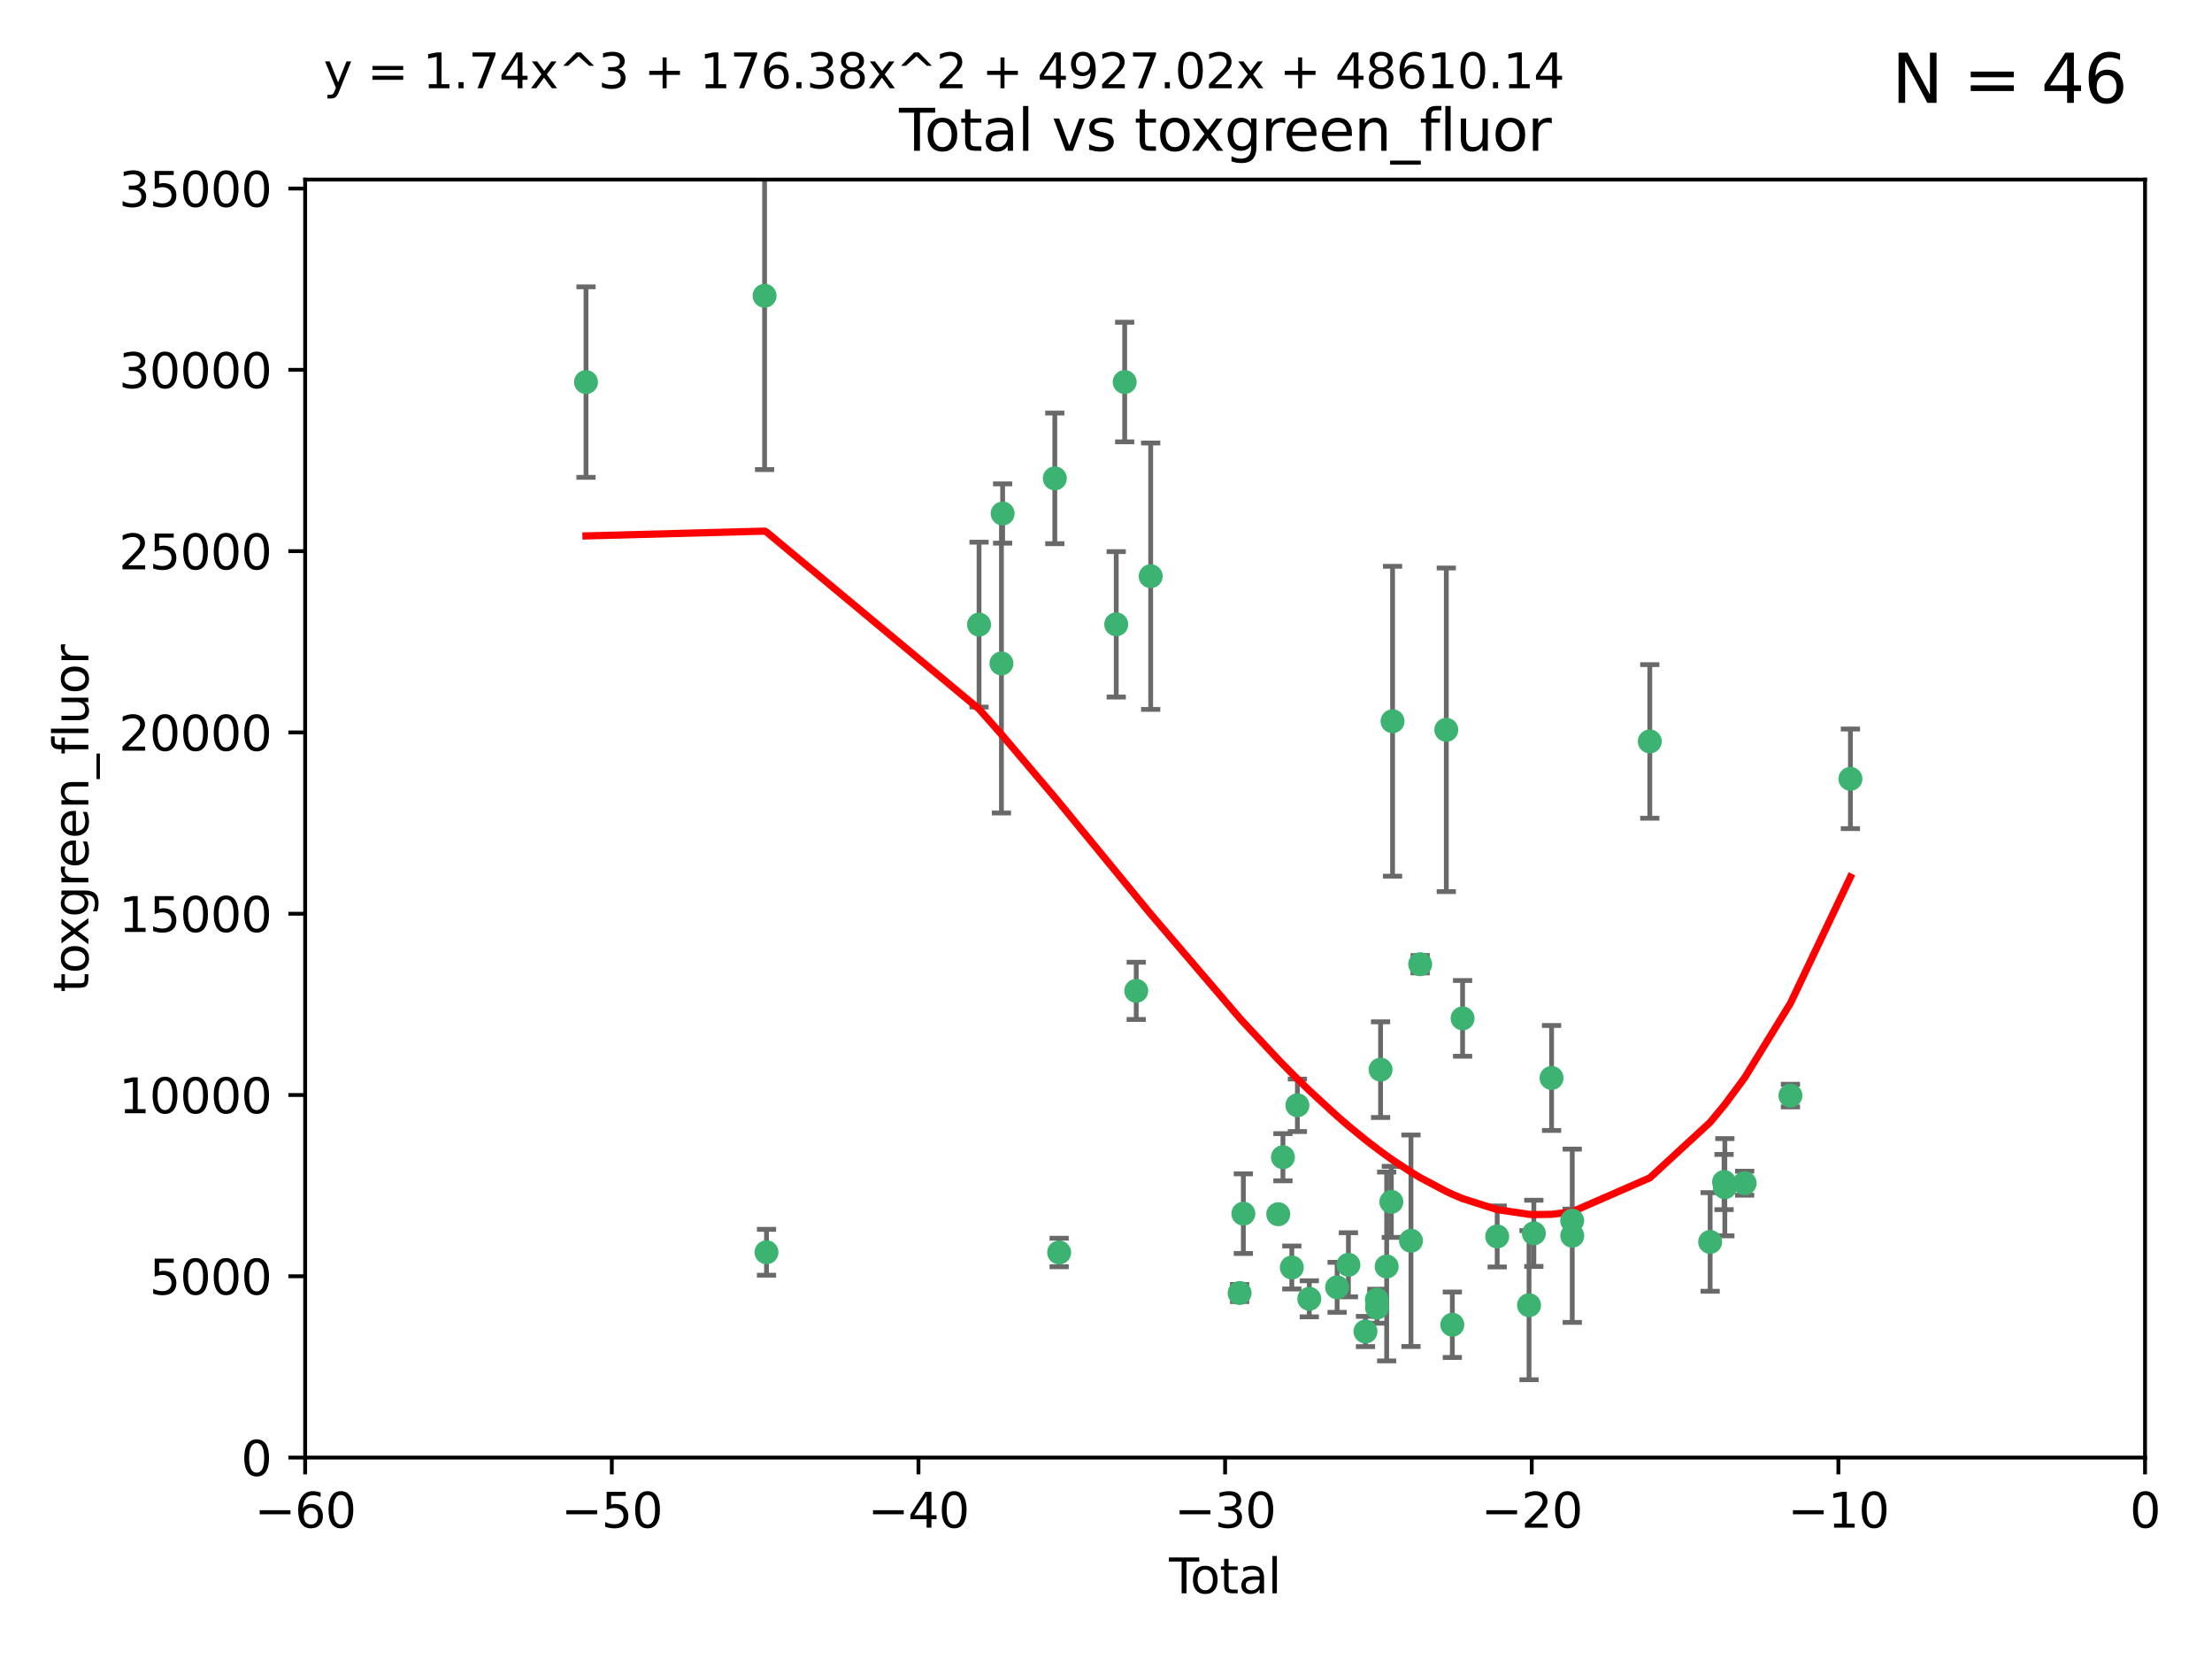 <?xml version="1.0" encoding="utf-8" standalone="no"?>
<!DOCTYPE svg PUBLIC "-//W3C//DTD SVG 1.1//EN"
  "http://www.w3.org/Graphics/SVG/1.1/DTD/svg11.dtd">
<svg xmlns:xlink="http://www.w3.org/1999/xlink" width="460.8pt" height="345.6pt" viewBox="0 0 460.8 345.6" xmlns="http://www.w3.org/2000/svg" version="1.1">
 <defs>
  <style type="text/css">*{stroke-linejoin: round; stroke-linecap: butt}</style>
 </defs>
 <g id="figure_1">
  <g id="patch_1">
   <path d="M 0 345.6 
L 460.8 345.6 
L 460.8 0 
L 0 0 
z
" style="fill: #ffffff"/>
  </g>
  <g id="axes_1">
   <g id="patch_2">
    <path d="M 63.571 303.64 
L 446.85 303.64 
L 446.85 37.411 
L 63.571 37.411 
z
" style="fill: #ffffff"/>
   </g>
   <g id="PathCollection_1">
    <defs>
     <path id="m43b083383a" d="M 0 1.118 
C 0.297 1.118 0.581 1 0.791 0.791 
C 1 0.581 1.118 0.297 1.118 0 
C 1.118 -0.297 1 -0.581 0.791 -0.791 
C 0.581 -1 0.297 -1.118 0 -1.118 
C -0.297 -1.118 -0.581 -1 -0.791 -0.791 
C -1 -0.581 -1.118 -0.297 -1.118 0 
C -1.118 0.297 -1 0.581 -0.791 0.791 
C -0.581 1 -0.297 1.118 0 1.118 
z
" style="stroke: #3cb371"/>
    </defs>
    <g clip-path="url(#pe4d00e0951)">
     <use xlink:href="#m43b083383a" x="122.075" y="79.593" style="fill: #3cb371; stroke: #3cb371"/>
     <use xlink:href="#m43b083383a" x="159.276" y="61.614" style="fill: #3cb371; stroke: #3cb371"/>
     <use xlink:href="#m43b083383a" x="159.676" y="260.87" style="fill: #3cb371; stroke: #3cb371"/>
     <use xlink:href="#m43b083383a" x="203.952" y="130.114" style="fill: #3cb371; stroke: #3cb371"/>
     <use xlink:href="#m43b083383a" x="208.616" y="138.203" style="fill: #3cb371; stroke: #3cb371"/>
     <use xlink:href="#m43b083383a" x="208.867" y="106.972" style="fill: #3cb371; stroke: #3cb371"/>
     <use xlink:href="#m43b083383a" x="219.736" y="99.654" style="fill: #3cb371; stroke: #3cb371"/>
     <use xlink:href="#m43b083383a" x="220.638" y="260.914" style="fill: #3cb371; stroke: #3cb371"/>
     <use xlink:href="#m43b083383a" x="232.53" y="130.059" style="fill: #3cb371; stroke: #3cb371"/>
     <use xlink:href="#m43b083383a" x="234.291" y="79.585" style="fill: #3cb371; stroke: #3cb371"/>
     <use xlink:href="#m43b083383a" x="236.699" y="206.41" style="fill: #3cb371; stroke: #3cb371"/>
     <use xlink:href="#m43b083383a" x="239.709" y="120.034" style="fill: #3cb371; stroke: #3cb371"/>
     <use xlink:href="#m43b083383a" x="258.233" y="269.359" style="fill: #3cb371; stroke: #3cb371"/>
     <use xlink:href="#m43b083383a" x="259.013" y="252.825" style="fill: #3cb371; stroke: #3cb371"/>
     <use xlink:href="#m43b083383a" x="266.284" y="252.947" style="fill: #3cb371; stroke: #3cb371"/>
     <use xlink:href="#m43b083383a" x="267.259" y="241.067" style="fill: #3cb371; stroke: #3cb371"/>
     <use xlink:href="#m43b083383a" x="269.11" y="264.042" style="fill: #3cb371; stroke: #3cb371"/>
     <use xlink:href="#m43b083383a" x="270.272" y="230.255" style="fill: #3cb371; stroke: #3cb371"/>
     <use xlink:href="#m43b083383a" x="272.749" y="270.567" style="fill: #3cb371; stroke: #3cb371"/>
     <use xlink:href="#m43b083383a" x="278.547" y="268.169" style="fill: #3cb371; stroke: #3cb371"/>
     <use xlink:href="#m43b083383a" x="280.898" y="263.481" style="fill: #3cb371; stroke: #3cb371"/>
     <use xlink:href="#m43b083383a" x="284.454" y="277.375" style="fill: #3cb371; stroke: #3cb371"/>
     <use xlink:href="#m43b083383a" x="286.83" y="270.746" style="fill: #3cb371; stroke: #3cb371"/>
     <use xlink:href="#m43b083383a" x="286.857" y="272.382" style="fill: #3cb371; stroke: #3cb371"/>
     <use xlink:href="#m43b083383a" x="287.598" y="222.83" style="fill: #3cb371; stroke: #3cb371"/>
     <use xlink:href="#m43b083383a" x="288.87" y="263.833" style="fill: #3cb371; stroke: #3cb371"/>
     <use xlink:href="#m43b083383a" x="289.839" y="250.369" style="fill: #3cb371; stroke: #3cb371"/>
     <use xlink:href="#m43b083383a" x="290.095" y="150.246" style="fill: #3cb371; stroke: #3cb371"/>
     <use xlink:href="#m43b083383a" x="293.931" y="258.47" style="fill: #3cb371; stroke: #3cb371"/>
     <use xlink:href="#m43b083383a" x="295.844" y="200.861" style="fill: #3cb371; stroke: #3cb371"/>
     <use xlink:href="#m43b083383a" x="301.29" y="152.035" style="fill: #3cb371; stroke: #3cb371"/>
     <use xlink:href="#m43b083383a" x="302.549" y="275.967" style="fill: #3cb371; stroke: #3cb371"/>
     <use xlink:href="#m43b083383a" x="304.684" y="212.147" style="fill: #3cb371; stroke: #3cb371"/>
     <use xlink:href="#m43b083383a" x="311.894" y="257.576" style="fill: #3cb371; stroke: #3cb371"/>
     <use xlink:href="#m43b083383a" x="318.526" y="271.896" style="fill: #3cb371; stroke: #3cb371"/>
     <use xlink:href="#m43b083383a" x="319.527" y="256.929" style="fill: #3cb371; stroke: #3cb371"/>
     <use xlink:href="#m43b083383a" x="323.223" y="224.561" style="fill: #3cb371; stroke: #3cb371"/>
     <use xlink:href="#m43b083383a" x="327.515" y="254.285" style="fill: #3cb371; stroke: #3cb371"/>
     <use xlink:href="#m43b083383a" x="327.528" y="257.429" style="fill: #3cb371; stroke: #3cb371"/>
     <use xlink:href="#m43b083383a" x="343.683" y="154.457" style="fill: #3cb371; stroke: #3cb371"/>
     <use xlink:href="#m43b083383a" x="356.254" y="258.72" style="fill: #3cb371; stroke: #3cb371"/>
     <use xlink:href="#m43b083383a" x="359.15" y="246.235" style="fill: #3cb371; stroke: #3cb371"/>
     <use xlink:href="#m43b083383a" x="359.317" y="247.319" style="fill: #3cb371; stroke: #3cb371"/>
     <use xlink:href="#m43b083383a" x="363.442" y="246.485" style="fill: #3cb371; stroke: #3cb371"/>
     <use xlink:href="#m43b083383a" x="372.98" y="228.234" style="fill: #3cb371; stroke: #3cb371"/>
     <use xlink:href="#m43b083383a" x="385.474" y="162.243" style="fill: #3cb371; stroke: #3cb371"/>
    </g>
   </g>
   <g id="matplotlib.axis_1">
    <g id="xtick_1">
     <g id="line2d_1">
      <defs>
       <path id="m4c878fee9d" d="M 0 0 
L 0 3.5 
" style="stroke: #000000; stroke-width: 0.8"/>
      </defs>
      <g>
       <use xlink:href="#m4c878fee9d" x="63.571" y="303.64" style="stroke: #000000; stroke-width: 0.8"/>
      </g>
     </g>
     <g id="text_1">
      <!-- −60 -->
      <g transform="translate(53.019 318.238)scale(0.1 -0.1)">
       <defs>
        <path id="DejaVuSans-2212" d="M 678 2272 
L 4684 2272 
L 4684 1741 
L 678 1741 
L 678 2272 
z
" transform="scale(0.016)"/>
        <path id="DejaVuSans-36" d="M 2113 2584 
Q 1688 2584 1439 2293 
Q 1191 2003 1191 1497 
Q 1191 994 1439 701 
Q 1688 409 2113 409 
Q 2538 409 2786 701 
Q 3034 994 3034 1497 
Q 3034 2003 2786 2293 
Q 2538 2584 2113 2584 
z
M 3366 4563 
L 3366 3988 
Q 3128 4100 2886 4159 
Q 2644 4219 2406 4219 
Q 1781 4219 1451 3797 
Q 1122 3375 1075 2522 
Q 1259 2794 1537 2939 
Q 1816 3084 2150 3084 
Q 2853 3084 3261 2657 
Q 3669 2231 3669 1497 
Q 3669 778 3244 343 
Q 2819 -91 2113 -91 
Q 1303 -91 875 529 
Q 447 1150 447 2328 
Q 447 3434 972 4092 
Q 1497 4750 2381 4750 
Q 2619 4750 2861 4703 
Q 3103 4656 3366 4563 
z
" transform="scale(0.016)"/>
        <path id="DejaVuSans-30" d="M 2034 4250 
Q 1547 4250 1301 3770 
Q 1056 3291 1056 2328 
Q 1056 1369 1301 889 
Q 1547 409 2034 409 
Q 2525 409 2770 889 
Q 3016 1369 3016 2328 
Q 3016 3291 2770 3770 
Q 2525 4250 2034 4250 
z
M 2034 4750 
Q 2819 4750 3233 4129 
Q 3647 3509 3647 2328 
Q 3647 1150 3233 529 
Q 2819 -91 2034 -91 
Q 1250 -91 836 529 
Q 422 1150 422 2328 
Q 422 3509 836 4129 
Q 1250 4750 2034 4750 
z
" transform="scale(0.016)"/>
       </defs>
       <use xlink:href="#DejaVuSans-2212"/>
       <use xlink:href="#DejaVuSans-36" x="83.789"/>
       <use xlink:href="#DejaVuSans-30" x="147.412"/>
      </g>
     </g>
    </g>
    <g id="xtick_2">
     <g id="line2d_2">
      <g>
       <use xlink:href="#m4c878fee9d" x="127.451" y="303.64" style="stroke: #000000; stroke-width: 0.8"/>
      </g>
     </g>
     <g id="text_2">
      <!-- −50 -->
      <g transform="translate(116.899 318.238)scale(0.1 -0.1)">
       <defs>
        <path id="DejaVuSans-35" d="M 691 4666 
L 3169 4666 
L 3169 4134 
L 1269 4134 
L 1269 2991 
Q 1406 3038 1543 3061 
Q 1681 3084 1819 3084 
Q 2600 3084 3056 2656 
Q 3513 2228 3513 1497 
Q 3513 744 3044 326 
Q 2575 -91 1722 -91 
Q 1428 -91 1123 -41 
Q 819 9 494 109 
L 494 744 
Q 775 591 1075 516 
Q 1375 441 1709 441 
Q 2250 441 2565 725 
Q 2881 1009 2881 1497 
Q 2881 1984 2565 2268 
Q 2250 2553 1709 2553 
Q 1456 2553 1204 2497 
Q 953 2441 691 2322 
L 691 4666 
z
" transform="scale(0.016)"/>
       </defs>
       <use xlink:href="#DejaVuSans-2212"/>
       <use xlink:href="#DejaVuSans-35" x="83.789"/>
       <use xlink:href="#DejaVuSans-30" x="147.412"/>
      </g>
     </g>
    </g>
    <g id="xtick_3">
     <g id="line2d_3">
      <g>
       <use xlink:href="#m4c878fee9d" x="191.331" y="303.64" style="stroke: #000000; stroke-width: 0.8"/>
      </g>
     </g>
     <g id="text_3">
      <!-- −40 -->
      <g transform="translate(180.778 318.238)scale(0.1 -0.1)">
       <defs>
        <path id="DejaVuSans-34" d="M 2419 4116 
L 825 1625 
L 2419 1625 
L 2419 4116 
z
M 2253 4666 
L 3047 4666 
L 3047 1625 
L 3713 1625 
L 3713 1100 
L 3047 1100 
L 3047 0 
L 2419 0 
L 2419 1100 
L 313 1100 
L 313 1709 
L 2253 4666 
z
" transform="scale(0.016)"/>
       </defs>
       <use xlink:href="#DejaVuSans-2212"/>
       <use xlink:href="#DejaVuSans-34" x="83.789"/>
       <use xlink:href="#DejaVuSans-30" x="147.412"/>
      </g>
     </g>
    </g>
    <g id="xtick_4">
     <g id="line2d_4">
      <g>
       <use xlink:href="#m4c878fee9d" x="255.211" y="303.64" style="stroke: #000000; stroke-width: 0.8"/>
      </g>
     </g>
     <g id="text_4">
      <!-- −30 -->
      <g transform="translate(244.658 318.238)scale(0.1 -0.1)">
       <defs>
        <path id="DejaVuSans-33" d="M 2597 2516 
Q 3050 2419 3304 2112 
Q 3559 1806 3559 1356 
Q 3559 666 3084 287 
Q 2609 -91 1734 -91 
Q 1441 -91 1130 -33 
Q 819 25 488 141 
L 488 750 
Q 750 597 1062 519 
Q 1375 441 1716 441 
Q 2309 441 2620 675 
Q 2931 909 2931 1356 
Q 2931 1769 2642 2001 
Q 2353 2234 1838 2234 
L 1294 2234 
L 1294 2753 
L 1863 2753 
Q 2328 2753 2575 2939 
Q 2822 3125 2822 3475 
Q 2822 3834 2567 4026 
Q 2313 4219 1838 4219 
Q 1578 4219 1281 4162 
Q 984 4106 628 3988 
L 628 4550 
Q 988 4650 1302 4700 
Q 1616 4750 1894 4750 
Q 2613 4750 3031 4423 
Q 3450 4097 3450 3541 
Q 3450 3153 3228 2886 
Q 3006 2619 2597 2516 
z
" transform="scale(0.016)"/>
       </defs>
       <use xlink:href="#DejaVuSans-2212"/>
       <use xlink:href="#DejaVuSans-33" x="83.789"/>
       <use xlink:href="#DejaVuSans-30" x="147.412"/>
      </g>
     </g>
    </g>
    <g id="xtick_5">
     <g id="line2d_5">
      <g>
       <use xlink:href="#m4c878fee9d" x="319.09" y="303.64" style="stroke: #000000; stroke-width: 0.8"/>
      </g>
     </g>
     <g id="text_5">
      <!-- −20 -->
      <g transform="translate(308.538 318.238)scale(0.1 -0.1)">
       <defs>
        <path id="DejaVuSans-32" d="M 1228 531 
L 3431 531 
L 3431 0 
L 469 0 
L 469 531 
Q 828 903 1448 1529 
Q 2069 2156 2228 2338 
Q 2531 2678 2651 2914 
Q 2772 3150 2772 3378 
Q 2772 3750 2511 3984 
Q 2250 4219 1831 4219 
Q 1534 4219 1204 4116 
Q 875 4013 500 3803 
L 500 4441 
Q 881 4594 1212 4672 
Q 1544 4750 1819 4750 
Q 2544 4750 2975 4387 
Q 3406 4025 3406 3419 
Q 3406 3131 3298 2873 
Q 3191 2616 2906 2266 
Q 2828 2175 2409 1742 
Q 1991 1309 1228 531 
z
" transform="scale(0.016)"/>
       </defs>
       <use xlink:href="#DejaVuSans-2212"/>
       <use xlink:href="#DejaVuSans-32" x="83.789"/>
       <use xlink:href="#DejaVuSans-30" x="147.412"/>
      </g>
     </g>
    </g>
    <g id="xtick_6">
     <g id="line2d_6">
      <g>
       <use xlink:href="#m4c878fee9d" x="382.97" y="303.64" style="stroke: #000000; stroke-width: 0.8"/>
      </g>
     </g>
     <g id="text_6">
      <!-- −10 -->
      <g transform="translate(372.418 318.238)scale(0.1 -0.1)">
       <defs>
        <path id="DejaVuSans-31" d="M 794 531 
L 1825 531 
L 1825 4091 
L 703 3866 
L 703 4441 
L 1819 4666 
L 2450 4666 
L 2450 531 
L 3481 531 
L 3481 0 
L 794 0 
L 794 531 
z
" transform="scale(0.016)"/>
       </defs>
       <use xlink:href="#DejaVuSans-2212"/>
       <use xlink:href="#DejaVuSans-31" x="83.789"/>
       <use xlink:href="#DejaVuSans-30" x="147.412"/>
      </g>
     </g>
    </g>
    <g id="xtick_7">
     <g id="line2d_7">
      <g>
       <use xlink:href="#m4c878fee9d" x="446.85" y="303.64" style="stroke: #000000; stroke-width: 0.8"/>
      </g>
     </g>
     <g id="text_7">
      <!-- 0 -->
      <g transform="translate(443.669 318.238)scale(0.1 -0.1)">
       <use xlink:href="#DejaVuSans-30"/>
      </g>
     </g>
    </g>
    <g id="text_8">
     <!-- Total -->
     <g transform="translate(243.534 331.917)scale(0.1 -0.1)">
      <defs>
       <path id="DejaVuSans-54" d="M -19 4666 
L 3928 4666 
L 3928 4134 
L 2272 4134 
L 2272 0 
L 1638 0 
L 1638 4134 
L -19 4134 
L -19 4666 
z
" transform="scale(0.016)"/>
       <path id="DejaVuSans-6f" d="M 1959 3097 
Q 1497 3097 1228 2736 
Q 959 2375 959 1747 
Q 959 1119 1226 758 
Q 1494 397 1959 397 
Q 2419 397 2687 759 
Q 2956 1122 2956 1747 
Q 2956 2369 2687 2733 
Q 2419 3097 1959 3097 
z
M 1959 3584 
Q 2709 3584 3137 3096 
Q 3566 2609 3566 1747 
Q 3566 888 3137 398 
Q 2709 -91 1959 -91 
Q 1206 -91 779 398 
Q 353 888 353 1747 
Q 353 2609 779 3096 
Q 1206 3584 1959 3584 
z
" transform="scale(0.016)"/>
       <path id="DejaVuSans-74" d="M 1172 4494 
L 1172 3500 
L 2356 3500 
L 2356 3053 
L 1172 3053 
L 1172 1153 
Q 1172 725 1289 603 
Q 1406 481 1766 481 
L 2356 481 
L 2356 0 
L 1766 0 
Q 1100 0 847 248 
Q 594 497 594 1153 
L 594 3053 
L 172 3053 
L 172 3500 
L 594 3500 
L 594 4494 
L 1172 4494 
z
" transform="scale(0.016)"/>
       <path id="DejaVuSans-61" d="M 2194 1759 
Q 1497 1759 1228 1600 
Q 959 1441 959 1056 
Q 959 750 1161 570 
Q 1363 391 1709 391 
Q 2188 391 2477 730 
Q 2766 1069 2766 1631 
L 2766 1759 
L 2194 1759 
z
M 3341 1997 
L 3341 0 
L 2766 0 
L 2766 531 
Q 2569 213 2275 61 
Q 1981 -91 1556 -91 
Q 1019 -91 701 211 
Q 384 513 384 1019 
Q 384 1609 779 1909 
Q 1175 2209 1959 2209 
L 2766 2209 
L 2766 2266 
Q 2766 2663 2505 2880 
Q 2244 3097 1772 3097 
Q 1472 3097 1187 3025 
Q 903 2953 641 2809 
L 641 3341 
Q 956 3463 1253 3523 
Q 1550 3584 1831 3584 
Q 2591 3584 2966 3190 
Q 3341 2797 3341 1997 
z
" transform="scale(0.016)"/>
       <path id="DejaVuSans-6c" d="M 603 4863 
L 1178 4863 
L 1178 0 
L 603 0 
L 603 4863 
z
" transform="scale(0.016)"/>
      </defs>
      <use xlink:href="#DejaVuSans-54"/>
      <use xlink:href="#DejaVuSans-6f" x="44.084"/>
      <use xlink:href="#DejaVuSans-74" x="105.266"/>
      <use xlink:href="#DejaVuSans-61" x="144.475"/>
      <use xlink:href="#DejaVuSans-6c" x="205.754"/>
     </g>
    </g>
   </g>
   <g id="matplotlib.axis_2">
    <g id="ytick_1">
     <g id="line2d_8">
      <defs>
       <path id="m839705b9da" d="M 0 0 
L -3.5 0 
" style="stroke: #000000; stroke-width: 0.8"/>
      </defs>
      <g>
       <use xlink:href="#m839705b9da" x="63.571" y="303.64" style="stroke: #000000; stroke-width: 0.8"/>
      </g>
     </g>
     <g id="text_9">
      <!-- 0 -->
      <g transform="translate(50.209 307.439)scale(0.1 -0.1)">
       <use xlink:href="#DejaVuSans-30"/>
      </g>
     </g>
    </g>
    <g id="ytick_2">
     <g id="line2d_9">
      <g>
       <use xlink:href="#m839705b9da" x="63.571" y="265.874" style="stroke: #000000; stroke-width: 0.8"/>
      </g>
     </g>
     <g id="text_10">
      <!-- 5000 -->
      <g transform="translate(31.121 269.673)scale(0.1 -0.1)">
       <use xlink:href="#DejaVuSans-35"/>
       <use xlink:href="#DejaVuSans-30" x="63.623"/>
       <use xlink:href="#DejaVuSans-30" x="127.246"/>
       <use xlink:href="#DejaVuSans-30" x="190.869"/>
      </g>
     </g>
    </g>
    <g id="ytick_3">
     <g id="line2d_10">
      <g>
       <use xlink:href="#m839705b9da" x="63.571" y="228.108" style="stroke: #000000; stroke-width: 0.8"/>
      </g>
     </g>
     <g id="text_11">
      <!-- 10000 -->
      <g transform="translate(24.759 231.907)scale(0.1 -0.1)">
       <use xlink:href="#DejaVuSans-31"/>
       <use xlink:href="#DejaVuSans-30" x="63.623"/>
       <use xlink:href="#DejaVuSans-30" x="127.246"/>
       <use xlink:href="#DejaVuSans-30" x="190.869"/>
       <use xlink:href="#DejaVuSans-30" x="254.492"/>
      </g>
     </g>
    </g>
    <g id="ytick_4">
     <g id="line2d_11">
      <g>
       <use xlink:href="#m839705b9da" x="63.571" y="190.342" style="stroke: #000000; stroke-width: 0.8"/>
      </g>
     </g>
     <g id="text_12">
      <!-- 15000 -->
      <g transform="translate(24.759 194.141)scale(0.1 -0.1)">
       <use xlink:href="#DejaVuSans-31"/>
       <use xlink:href="#DejaVuSans-35" x="63.623"/>
       <use xlink:href="#DejaVuSans-30" x="127.246"/>
       <use xlink:href="#DejaVuSans-30" x="190.869"/>
       <use xlink:href="#DejaVuSans-30" x="254.492"/>
      </g>
     </g>
    </g>
    <g id="ytick_5">
     <g id="line2d_12">
      <g>
       <use xlink:href="#m839705b9da" x="63.571" y="152.576" style="stroke: #000000; stroke-width: 0.8"/>
      </g>
     </g>
     <g id="text_13">
      <!-- 20000 -->
      <g transform="translate(24.759 156.375)scale(0.1 -0.1)">
       <use xlink:href="#DejaVuSans-32"/>
       <use xlink:href="#DejaVuSans-30" x="63.623"/>
       <use xlink:href="#DejaVuSans-30" x="127.246"/>
       <use xlink:href="#DejaVuSans-30" x="190.869"/>
       <use xlink:href="#DejaVuSans-30" x="254.492"/>
      </g>
     </g>
    </g>
    <g id="ytick_6">
     <g id="line2d_13">
      <g>
       <use xlink:href="#m839705b9da" x="63.571" y="114.81" style="stroke: #000000; stroke-width: 0.8"/>
      </g>
     </g>
     <g id="text_14">
      <!-- 25000 -->
      <g transform="translate(24.759 118.609)scale(0.1 -0.1)">
       <use xlink:href="#DejaVuSans-32"/>
       <use xlink:href="#DejaVuSans-35" x="63.623"/>
       <use xlink:href="#DejaVuSans-30" x="127.246"/>
       <use xlink:href="#DejaVuSans-30" x="190.869"/>
       <use xlink:href="#DejaVuSans-30" x="254.492"/>
      </g>
     </g>
    </g>
    <g id="ytick_7">
     <g id="line2d_14">
      <g>
       <use xlink:href="#m839705b9da" x="63.571" y="77.044" style="stroke: #000000; stroke-width: 0.8"/>
      </g>
     </g>
     <g id="text_15">
      <!-- 30000 -->
      <g transform="translate(24.759 80.844)scale(0.1 -0.1)">
       <use xlink:href="#DejaVuSans-33"/>
       <use xlink:href="#DejaVuSans-30" x="63.623"/>
       <use xlink:href="#DejaVuSans-30" x="127.246"/>
       <use xlink:href="#DejaVuSans-30" x="190.869"/>
       <use xlink:href="#DejaVuSans-30" x="254.492"/>
      </g>
     </g>
    </g>
    <g id="ytick_8">
     <g id="line2d_15">
      <g>
       <use xlink:href="#m839705b9da" x="63.571" y="39.278" style="stroke: #000000; stroke-width: 0.8"/>
      </g>
     </g>
     <g id="text_16">
      <!-- 35000 -->
      <g transform="translate(24.759 43.078)scale(0.1 -0.1)">
       <use xlink:href="#DejaVuSans-33"/>
       <use xlink:href="#DejaVuSans-35" x="63.623"/>
       <use xlink:href="#DejaVuSans-30" x="127.246"/>
       <use xlink:href="#DejaVuSans-30" x="190.869"/>
       <use xlink:href="#DejaVuSans-30" x="254.492"/>
      </g>
     </g>
    </g>
    <g id="text_17">
     <!-- toxgreen_fluor -->
     <g transform="translate(18.401 206.72)rotate(-90)scale(0.1 -0.1)">
      <defs>
       <path id="DejaVuSans-78" d="M 3513 3500 
L 2247 1797 
L 3578 0 
L 2900 0 
L 1881 1375 
L 863 0 
L 184 0 
L 1544 1831 
L 300 3500 
L 978 3500 
L 1906 2253 
L 2834 3500 
L 3513 3500 
z
" transform="scale(0.016)"/>
       <path id="DejaVuSans-67" d="M 2906 1791 
Q 2906 2416 2648 2759 
Q 2391 3103 1925 3103 
Q 1463 3103 1205 2759 
Q 947 2416 947 1791 
Q 947 1169 1205 825 
Q 1463 481 1925 481 
Q 2391 481 2648 825 
Q 2906 1169 2906 1791 
z
M 3481 434 
Q 3481 -459 3084 -895 
Q 2688 -1331 1869 -1331 
Q 1566 -1331 1297 -1286 
Q 1028 -1241 775 -1147 
L 775 -588 
Q 1028 -725 1275 -790 
Q 1522 -856 1778 -856 
Q 2344 -856 2625 -561 
Q 2906 -266 2906 331 
L 2906 616 
Q 2728 306 2450 153 
Q 2172 0 1784 0 
Q 1141 0 747 490 
Q 353 981 353 1791 
Q 353 2603 747 3093 
Q 1141 3584 1784 3584 
Q 2172 3584 2450 3431 
Q 2728 3278 2906 2969 
L 2906 3500 
L 3481 3500 
L 3481 434 
z
" transform="scale(0.016)"/>
       <path id="DejaVuSans-72" d="M 2631 2963 
Q 2534 3019 2420 3045 
Q 2306 3072 2169 3072 
Q 1681 3072 1420 2755 
Q 1159 2438 1159 1844 
L 1159 0 
L 581 0 
L 581 3500 
L 1159 3500 
L 1159 2956 
Q 1341 3275 1631 3429 
Q 1922 3584 2338 3584 
Q 2397 3584 2469 3576 
Q 2541 3569 2628 3553 
L 2631 2963 
z
" transform="scale(0.016)"/>
       <path id="DejaVuSans-65" d="M 3597 1894 
L 3597 1613 
L 953 1613 
Q 991 1019 1311 708 
Q 1631 397 2203 397 
Q 2534 397 2845 478 
Q 3156 559 3463 722 
L 3463 178 
Q 3153 47 2828 -22 
Q 2503 -91 2169 -91 
Q 1331 -91 842 396 
Q 353 884 353 1716 
Q 353 2575 817 3079 
Q 1281 3584 2069 3584 
Q 2775 3584 3186 3129 
Q 3597 2675 3597 1894 
z
M 3022 2063 
Q 3016 2534 2758 2815 
Q 2500 3097 2075 3097 
Q 1594 3097 1305 2825 
Q 1016 2553 972 2059 
L 3022 2063 
z
" transform="scale(0.016)"/>
       <path id="DejaVuSans-6e" d="M 3513 2113 
L 3513 0 
L 2938 0 
L 2938 2094 
Q 2938 2591 2744 2837 
Q 2550 3084 2163 3084 
Q 1697 3084 1428 2787 
Q 1159 2491 1159 1978 
L 1159 0 
L 581 0 
L 581 3500 
L 1159 3500 
L 1159 2956 
Q 1366 3272 1645 3428 
Q 1925 3584 2291 3584 
Q 2894 3584 3203 3211 
Q 3513 2838 3513 2113 
z
" transform="scale(0.016)"/>
       <path id="DejaVuSans-5f" d="M 3263 -1063 
L 3263 -1509 
L -63 -1509 
L -63 -1063 
L 3263 -1063 
z
" transform="scale(0.016)"/>
       <path id="DejaVuSans-66" d="M 2375 4863 
L 2375 4384 
L 1825 4384 
Q 1516 4384 1395 4259 
Q 1275 4134 1275 3809 
L 1275 3500 
L 2222 3500 
L 2222 3053 
L 1275 3053 
L 1275 0 
L 697 0 
L 697 3053 
L 147 3053 
L 147 3500 
L 697 3500 
L 697 3744 
Q 697 4328 969 4595 
Q 1241 4863 1831 4863 
L 2375 4863 
z
" transform="scale(0.016)"/>
       <path id="DejaVuSans-75" d="M 544 1381 
L 544 3500 
L 1119 3500 
L 1119 1403 
Q 1119 906 1312 657 
Q 1506 409 1894 409 
Q 2359 409 2629 706 
Q 2900 1003 2900 1516 
L 2900 3500 
L 3475 3500 
L 3475 0 
L 2900 0 
L 2900 538 
Q 2691 219 2414 64 
Q 2138 -91 1772 -91 
Q 1169 -91 856 284 
Q 544 659 544 1381 
z
M 1991 3584 
L 1991 3584 
z
" transform="scale(0.016)"/>
      </defs>
      <use xlink:href="#DejaVuSans-74"/>
      <use xlink:href="#DejaVuSans-6f" x="39.209"/>
      <use xlink:href="#DejaVuSans-78" x="97.266"/>
      <use xlink:href="#DejaVuSans-67" x="156.445"/>
      <use xlink:href="#DejaVuSans-72" x="219.922"/>
      <use xlink:href="#DejaVuSans-65" x="258.785"/>
      <use xlink:href="#DejaVuSans-65" x="320.309"/>
      <use xlink:href="#DejaVuSans-6e" x="381.832"/>
      <use xlink:href="#DejaVuSans-5f" x="445.211"/>
      <use xlink:href="#DejaVuSans-66" x="495.211"/>
      <use xlink:href="#DejaVuSans-6c" x="530.416"/>
      <use xlink:href="#DejaVuSans-75" x="558.199"/>
      <use xlink:href="#DejaVuSans-6f" x="621.578"/>
      <use xlink:href="#DejaVuSans-72" x="682.76"/>
     </g>
    </g>
   </g>
   <g id="LineCollection_1">
    <path d="M 122.075 99.437 
L 122.075 59.75 
" clip-path="url(#pe4d00e0951)" style="fill: none; stroke: #696969"/>
    <path d="M 159.276 97.825 
L 159.276 25.402 
" clip-path="url(#pe4d00e0951)" style="fill: none; stroke: #696969"/>
    <path d="M 159.676 265.648 
L 159.676 256.093 
" clip-path="url(#pe4d00e0951)" style="fill: none; stroke: #696969"/>
    <path d="M 203.952 147.286 
L 203.952 112.943 
" clip-path="url(#pe4d00e0951)" style="fill: none; stroke: #696969"/>
    <path d="M 208.616 169.362 
L 208.616 107.043 
" clip-path="url(#pe4d00e0951)" style="fill: none; stroke: #696969"/>
    <path d="M 208.867 113.147 
L 208.867 100.797 
" clip-path="url(#pe4d00e0951)" style="fill: none; stroke: #696969"/>
    <path d="M 219.736 113.257 
L 219.736 86.051 
" clip-path="url(#pe4d00e0951)" style="fill: none; stroke: #696969"/>
    <path d="M 220.638 263.886 
L 220.638 257.941 
" clip-path="url(#pe4d00e0951)" style="fill: none; stroke: #696969"/>
    <path d="M 232.53 145.209 
L 232.53 114.909 
" clip-path="url(#pe4d00e0951)" style="fill: none; stroke: #696969"/>
    <path d="M 234.291 92.04 
L 234.291 67.13 
" clip-path="url(#pe4d00e0951)" style="fill: none; stroke: #696969"/>
    <path d="M 236.699 212.375 
L 236.699 200.445 
" clip-path="url(#pe4d00e0951)" style="fill: none; stroke: #696969"/>
    <path d="M 239.709 147.781 
L 239.709 92.287 
" clip-path="url(#pe4d00e0951)" style="fill: none; stroke: #696969"/>
    <path d="M 258.233 271.136 
L 258.233 267.583 
" clip-path="url(#pe4d00e0951)" style="fill: none; stroke: #696969"/>
    <path d="M 259.013 261.12 
L 259.013 244.53 
" clip-path="url(#pe4d00e0951)" style="fill: none; stroke: #696969"/>
    <path d="M 266.284 253.886 
L 266.284 252.007 
" clip-path="url(#pe4d00e0951)" style="fill: none; stroke: #696969"/>
    <path d="M 267.259 245.981 
L 267.259 236.153 
" clip-path="url(#pe4d00e0951)" style="fill: none; stroke: #696969"/>
    <path d="M 269.11 268.515 
L 269.11 259.569 
" clip-path="url(#pe4d00e0951)" style="fill: none; stroke: #696969"/>
    <path d="M 270.272 235.721 
L 270.272 224.789 
" clip-path="url(#pe4d00e0951)" style="fill: none; stroke: #696969"/>
    <path d="M 272.749 274.323 
L 272.749 266.811 
" clip-path="url(#pe4d00e0951)" style="fill: none; stroke: #696969"/>
    <path d="M 278.547 273.375 
L 278.547 262.964 
" clip-path="url(#pe4d00e0951)" style="fill: none; stroke: #696969"/>
    <path d="M 280.898 270.16 
L 280.898 256.802 
" clip-path="url(#pe4d00e0951)" style="fill: none; stroke: #696969"/>
    <path d="M 284.454 280.522 
L 284.454 274.227 
" clip-path="url(#pe4d00e0951)" style="fill: none; stroke: #696969"/>
    <path d="M 286.83 272.926 
L 286.83 268.567 
" clip-path="url(#pe4d00e0951)" style="fill: none; stroke: #696969"/>
    <path d="M 286.857 275.653 
L 286.857 269.11 
" clip-path="url(#pe4d00e0951)" style="fill: none; stroke: #696969"/>
    <path d="M 287.598 232.795 
L 287.598 212.864 
" clip-path="url(#pe4d00e0951)" style="fill: none; stroke: #696969"/>
    <path d="M 288.87 283.505 
L 288.87 244.161 
" clip-path="url(#pe4d00e0951)" style="fill: none; stroke: #696969"/>
    <path d="M 289.839 257.768 
L 289.839 242.97 
" clip-path="url(#pe4d00e0951)" style="fill: none; stroke: #696969"/>
    <path d="M 290.095 182.519 
L 290.095 117.972 
" clip-path="url(#pe4d00e0951)" style="fill: none; stroke: #696969"/>
    <path d="M 293.931 280.499 
L 293.931 236.441 
" clip-path="url(#pe4d00e0951)" style="fill: none; stroke: #696969"/>
    <path d="M 295.844 202.673 
L 295.844 199.049 
" clip-path="url(#pe4d00e0951)" style="fill: none; stroke: #696969"/>
    <path d="M 301.29 185.743 
L 301.29 118.327 
" clip-path="url(#pe4d00e0951)" style="fill: none; stroke: #696969"/>
    <path d="M 302.549 282.783 
L 302.549 269.152 
" clip-path="url(#pe4d00e0951)" style="fill: none; stroke: #696969"/>
    <path d="M 304.684 220.035 
L 304.684 204.259 
" clip-path="url(#pe4d00e0951)" style="fill: none; stroke: #696969"/>
    <path d="M 311.894 263.925 
L 311.894 251.227 
" clip-path="url(#pe4d00e0951)" style="fill: none; stroke: #696969"/>
    <path d="M 318.526 287.425 
L 318.526 256.366 
" clip-path="url(#pe4d00e0951)" style="fill: none; stroke: #696969"/>
    <path d="M 319.527 263.824 
L 319.527 250.034 
" clip-path="url(#pe4d00e0951)" style="fill: none; stroke: #696969"/>
    <path d="M 323.223 235.496 
L 323.223 213.627 
" clip-path="url(#pe4d00e0951)" style="fill: none; stroke: #696969"/>
    <path d="M 327.515 256.694 
L 327.515 251.875 
" clip-path="url(#pe4d00e0951)" style="fill: none; stroke: #696969"/>
    <path d="M 327.528 275.478 
L 327.528 239.381 
" clip-path="url(#pe4d00e0951)" style="fill: none; stroke: #696969"/>
    <path d="M 343.683 170.456 
L 343.683 138.458 
" clip-path="url(#pe4d00e0951)" style="fill: none; stroke: #696969"/>
    <path d="M 356.254 268.99 
L 356.254 248.45 
" clip-path="url(#pe4d00e0951)" style="fill: none; stroke: #696969"/>
    <path d="M 359.15 251.981 
L 359.15 240.488 
" clip-path="url(#pe4d00e0951)" style="fill: none; stroke: #696969"/>
    <path d="M 359.317 257.444 
L 359.317 237.194 
" clip-path="url(#pe4d00e0951)" style="fill: none; stroke: #696969"/>
    <path d="M 363.442 248.986 
L 363.442 243.983 
" clip-path="url(#pe4d00e0951)" style="fill: none; stroke: #696969"/>
    <path d="M 372.98 230.592 
L 372.98 225.876 
" clip-path="url(#pe4d00e0951)" style="fill: none; stroke: #696969"/>
    <path d="M 385.474 172.618 
L 385.474 151.867 
" clip-path="url(#pe4d00e0951)" style="fill: none; stroke: #696969"/>
   </g>
   <g id="line2d_16">
    <defs>
     <path id="md05dbe0b0f" d="M 2 0 
L -2 -0 
" style="stroke: #696969"/>
    </defs>
    <g clip-path="url(#pe4d00e0951)">
     <use xlink:href="#md05dbe0b0f" x="122.075" y="99.437" style="fill: #696969; stroke: #696969"/>
     <use xlink:href="#md05dbe0b0f" x="159.276" y="97.825" style="fill: #696969; stroke: #696969"/>
     <use xlink:href="#md05dbe0b0f" x="159.676" y="265.648" style="fill: #696969; stroke: #696969"/>
     <use xlink:href="#md05dbe0b0f" x="203.952" y="147.286" style="fill: #696969; stroke: #696969"/>
     <use xlink:href="#md05dbe0b0f" x="208.616" y="169.362" style="fill: #696969; stroke: #696969"/>
     <use xlink:href="#md05dbe0b0f" x="208.867" y="113.147" style="fill: #696969; stroke: #696969"/>
     <use xlink:href="#md05dbe0b0f" x="219.736" y="113.257" style="fill: #696969; stroke: #696969"/>
     <use xlink:href="#md05dbe0b0f" x="220.638" y="263.886" style="fill: #696969; stroke: #696969"/>
     <use xlink:href="#md05dbe0b0f" x="232.53" y="145.209" style="fill: #696969; stroke: #696969"/>
     <use xlink:href="#md05dbe0b0f" x="234.291" y="92.04" style="fill: #696969; stroke: #696969"/>
     <use xlink:href="#md05dbe0b0f" x="236.699" y="212.375" style="fill: #696969; stroke: #696969"/>
     <use xlink:href="#md05dbe0b0f" x="239.709" y="147.781" style="fill: #696969; stroke: #696969"/>
     <use xlink:href="#md05dbe0b0f" x="258.233" y="271.136" style="fill: #696969; stroke: #696969"/>
     <use xlink:href="#md05dbe0b0f" x="259.013" y="261.12" style="fill: #696969; stroke: #696969"/>
     <use xlink:href="#md05dbe0b0f" x="266.284" y="253.886" style="fill: #696969; stroke: #696969"/>
     <use xlink:href="#md05dbe0b0f" x="267.259" y="245.981" style="fill: #696969; stroke: #696969"/>
     <use xlink:href="#md05dbe0b0f" x="269.11" y="268.515" style="fill: #696969; stroke: #696969"/>
     <use xlink:href="#md05dbe0b0f" x="270.272" y="235.721" style="fill: #696969; stroke: #696969"/>
     <use xlink:href="#md05dbe0b0f" x="272.749" y="274.323" style="fill: #696969; stroke: #696969"/>
     <use xlink:href="#md05dbe0b0f" x="278.547" y="273.375" style="fill: #696969; stroke: #696969"/>
     <use xlink:href="#md05dbe0b0f" x="280.898" y="270.16" style="fill: #696969; stroke: #696969"/>
     <use xlink:href="#md05dbe0b0f" x="284.454" y="280.522" style="fill: #696969; stroke: #696969"/>
     <use xlink:href="#md05dbe0b0f" x="286.83" y="272.926" style="fill: #696969; stroke: #696969"/>
     <use xlink:href="#md05dbe0b0f" x="286.857" y="275.653" style="fill: #696969; stroke: #696969"/>
     <use xlink:href="#md05dbe0b0f" x="287.598" y="232.795" style="fill: #696969; stroke: #696969"/>
     <use xlink:href="#md05dbe0b0f" x="288.87" y="283.505" style="fill: #696969; stroke: #696969"/>
     <use xlink:href="#md05dbe0b0f" x="289.839" y="257.768" style="fill: #696969; stroke: #696969"/>
     <use xlink:href="#md05dbe0b0f" x="290.095" y="182.519" style="fill: #696969; stroke: #696969"/>
     <use xlink:href="#md05dbe0b0f" x="293.931" y="280.499" style="fill: #696969; stroke: #696969"/>
     <use xlink:href="#md05dbe0b0f" x="295.844" y="202.673" style="fill: #696969; stroke: #696969"/>
     <use xlink:href="#md05dbe0b0f" x="301.29" y="185.743" style="fill: #696969; stroke: #696969"/>
     <use xlink:href="#md05dbe0b0f" x="302.549" y="282.783" style="fill: #696969; stroke: #696969"/>
     <use xlink:href="#md05dbe0b0f" x="304.684" y="220.035" style="fill: #696969; stroke: #696969"/>
     <use xlink:href="#md05dbe0b0f" x="311.894" y="263.925" style="fill: #696969; stroke: #696969"/>
     <use xlink:href="#md05dbe0b0f" x="318.526" y="287.425" style="fill: #696969; stroke: #696969"/>
     <use xlink:href="#md05dbe0b0f" x="319.527" y="263.824" style="fill: #696969; stroke: #696969"/>
     <use xlink:href="#md05dbe0b0f" x="323.223" y="235.496" style="fill: #696969; stroke: #696969"/>
     <use xlink:href="#md05dbe0b0f" x="327.515" y="256.694" style="fill: #696969; stroke: #696969"/>
     <use xlink:href="#md05dbe0b0f" x="327.528" y="275.478" style="fill: #696969; stroke: #696969"/>
     <use xlink:href="#md05dbe0b0f" x="343.683" y="170.456" style="fill: #696969; stroke: #696969"/>
     <use xlink:href="#md05dbe0b0f" x="356.254" y="268.99" style="fill: #696969; stroke: #696969"/>
     <use xlink:href="#md05dbe0b0f" x="359.15" y="251.981" style="fill: #696969; stroke: #696969"/>
     <use xlink:href="#md05dbe0b0f" x="359.317" y="257.444" style="fill: #696969; stroke: #696969"/>
     <use xlink:href="#md05dbe0b0f" x="363.442" y="248.986" style="fill: #696969; stroke: #696969"/>
     <use xlink:href="#md05dbe0b0f" x="372.98" y="230.592" style="fill: #696969; stroke: #696969"/>
     <use xlink:href="#md05dbe0b0f" x="385.474" y="172.618" style="fill: #696969; stroke: #696969"/>
    </g>
   </g>
   <g id="line2d_17">
    <g clip-path="url(#pe4d00e0951)">
     <use xlink:href="#md05dbe0b0f" x="122.075" y="59.75" style="fill: #696969; stroke: #696969"/>
     <use xlink:href="#md05dbe0b0f" x="159.276" y="25.402" style="fill: #696969; stroke: #696969"/>
     <use xlink:href="#md05dbe0b0f" x="159.676" y="256.093" style="fill: #696969; stroke: #696969"/>
     <use xlink:href="#md05dbe0b0f" x="203.952" y="112.943" style="fill: #696969; stroke: #696969"/>
     <use xlink:href="#md05dbe0b0f" x="208.616" y="107.043" style="fill: #696969; stroke: #696969"/>
     <use xlink:href="#md05dbe0b0f" x="208.867" y="100.797" style="fill: #696969; stroke: #696969"/>
     <use xlink:href="#md05dbe0b0f" x="219.736" y="86.051" style="fill: #696969; stroke: #696969"/>
     <use xlink:href="#md05dbe0b0f" x="220.638" y="257.941" style="fill: #696969; stroke: #696969"/>
     <use xlink:href="#md05dbe0b0f" x="232.53" y="114.909" style="fill: #696969; stroke: #696969"/>
     <use xlink:href="#md05dbe0b0f" x="234.291" y="67.13" style="fill: #696969; stroke: #696969"/>
     <use xlink:href="#md05dbe0b0f" x="236.699" y="200.445" style="fill: #696969; stroke: #696969"/>
     <use xlink:href="#md05dbe0b0f" x="239.709" y="92.287" style="fill: #696969; stroke: #696969"/>
     <use xlink:href="#md05dbe0b0f" x="258.233" y="267.583" style="fill: #696969; stroke: #696969"/>
     <use xlink:href="#md05dbe0b0f" x="259.013" y="244.53" style="fill: #696969; stroke: #696969"/>
     <use xlink:href="#md05dbe0b0f" x="266.284" y="252.007" style="fill: #696969; stroke: #696969"/>
     <use xlink:href="#md05dbe0b0f" x="267.259" y="236.153" style="fill: #696969; stroke: #696969"/>
     <use xlink:href="#md05dbe0b0f" x="269.11" y="259.569" style="fill: #696969; stroke: #696969"/>
     <use xlink:href="#md05dbe0b0f" x="270.272" y="224.789" style="fill: #696969; stroke: #696969"/>
     <use xlink:href="#md05dbe0b0f" x="272.749" y="266.811" style="fill: #696969; stroke: #696969"/>
     <use xlink:href="#md05dbe0b0f" x="278.547" y="262.964" style="fill: #696969; stroke: #696969"/>
     <use xlink:href="#md05dbe0b0f" x="280.898" y="256.802" style="fill: #696969; stroke: #696969"/>
     <use xlink:href="#md05dbe0b0f" x="284.454" y="274.227" style="fill: #696969; stroke: #696969"/>
     <use xlink:href="#md05dbe0b0f" x="286.83" y="268.567" style="fill: #696969; stroke: #696969"/>
     <use xlink:href="#md05dbe0b0f" x="286.857" y="269.11" style="fill: #696969; stroke: #696969"/>
     <use xlink:href="#md05dbe0b0f" x="287.598" y="212.864" style="fill: #696969; stroke: #696969"/>
     <use xlink:href="#md05dbe0b0f" x="288.87" y="244.161" style="fill: #696969; stroke: #696969"/>
     <use xlink:href="#md05dbe0b0f" x="289.839" y="242.97" style="fill: #696969; stroke: #696969"/>
     <use xlink:href="#md05dbe0b0f" x="290.095" y="117.972" style="fill: #696969; stroke: #696969"/>
     <use xlink:href="#md05dbe0b0f" x="293.931" y="236.441" style="fill: #696969; stroke: #696969"/>
     <use xlink:href="#md05dbe0b0f" x="295.844" y="199.049" style="fill: #696969; stroke: #696969"/>
     <use xlink:href="#md05dbe0b0f" x="301.29" y="118.327" style="fill: #696969; stroke: #696969"/>
     <use xlink:href="#md05dbe0b0f" x="302.549" y="269.152" style="fill: #696969; stroke: #696969"/>
     <use xlink:href="#md05dbe0b0f" x="304.684" y="204.259" style="fill: #696969; stroke: #696969"/>
     <use xlink:href="#md05dbe0b0f" x="311.894" y="251.227" style="fill: #696969; stroke: #696969"/>
     <use xlink:href="#md05dbe0b0f" x="318.526" y="256.366" style="fill: #696969; stroke: #696969"/>
     <use xlink:href="#md05dbe0b0f" x="319.527" y="250.034" style="fill: #696969; stroke: #696969"/>
     <use xlink:href="#md05dbe0b0f" x="323.223" y="213.627" style="fill: #696969; stroke: #696969"/>
     <use xlink:href="#md05dbe0b0f" x="327.515" y="251.875" style="fill: #696969; stroke: #696969"/>
     <use xlink:href="#md05dbe0b0f" x="327.528" y="239.381" style="fill: #696969; stroke: #696969"/>
     <use xlink:href="#md05dbe0b0f" x="343.683" y="138.458" style="fill: #696969; stroke: #696969"/>
     <use xlink:href="#md05dbe0b0f" x="356.254" y="248.45" style="fill: #696969; stroke: #696969"/>
     <use xlink:href="#md05dbe0b0f" x="359.15" y="240.488" style="fill: #696969; stroke: #696969"/>
     <use xlink:href="#md05dbe0b0f" x="359.317" y="237.194" style="fill: #696969; stroke: #696969"/>
     <use xlink:href="#md05dbe0b0f" x="363.442" y="243.983" style="fill: #696969; stroke: #696969"/>
     <use xlink:href="#md05dbe0b0f" x="372.98" y="225.876" style="fill: #696969; stroke: #696969"/>
     <use xlink:href="#md05dbe0b0f" x="385.474" y="151.867" style="fill: #696969; stroke: #696969"/>
    </g>
   </g>
   <g id="line2d_18">
    <path d="M 122.075 111.64 
L 159.276 110.642 
L 159.676 110.823 
L 203.952 147.709 
L 208.616 152.983 
L 208.867 153.271 
L 219.736 166.091 
L 220.638 167.177 
L 232.53 181.665 
L 234.291 183.817 
L 236.699 186.753 
L 239.709 190.41 
L 258.233 212.073 
L 259.013 212.935 
L 266.284 220.717 
L 267.259 221.72 
L 269.11 223.595 
L 270.272 224.752 
L 272.749 227.165 
L 278.547 232.501 
L 280.898 234.53 
L 284.454 237.439 
L 286.83 239.27 
L 286.857 239.291 
L 287.598 239.842 
L 288.87 240.765 
L 289.839 241.451 
L 290.095 241.629 
L 293.931 244.156 
L 295.844 245.313 
L 301.29 248.205 
L 302.549 248.786 
L 304.684 249.691 
L 311.894 251.982 
L 318.526 252.968 
L 319.527 253.018 
L 323.223 252.967 
L 327.515 252.428 
L 327.528 252.426 
L 343.683 245.371 
L 356.254 233.791 
L 359.15 230.296 
L 359.317 230.085 
L 363.442 224.517 
L 372.98 208.995 
L 385.474 182.71 
" clip-path="url(#pe4d00e0951)" style="fill: none; stroke: #ff0000; stroke-width: 1.5; stroke-linecap: square"/>
   </g>
   <g id="line2d_19">
    <defs>
     <path id="m6242ed8117" d="M 0 2 
C 0.53 2 1.039 1.789 1.414 1.414 
C 1.789 1.039 2 0.53 2 0 
C 2 -0.53 1.789 -1.039 1.414 -1.414 
C 1.039 -1.789 0.53 -2 0 -2 
C -0.53 -2 -1.039 -1.789 -1.414 -1.414 
C -1.789 -1.039 -2 -0.53 -2 0 
C -2 0.53 -1.789 1.039 -1.414 1.414 
C -1.039 1.789 -0.53 2 0 2 
z
" style="stroke: #3cb371"/>
    </defs>
    <g clip-path="url(#pe4d00e0951)">
     <use xlink:href="#m6242ed8117" x="122.075" y="79.593" style="fill: #3cb371; stroke: #3cb371"/>
     <use xlink:href="#m6242ed8117" x="159.276" y="61.614" style="fill: #3cb371; stroke: #3cb371"/>
     <use xlink:href="#m6242ed8117" x="159.676" y="260.87" style="fill: #3cb371; stroke: #3cb371"/>
     <use xlink:href="#m6242ed8117" x="203.952" y="130.114" style="fill: #3cb371; stroke: #3cb371"/>
     <use xlink:href="#m6242ed8117" x="208.616" y="138.203" style="fill: #3cb371; stroke: #3cb371"/>
     <use xlink:href="#m6242ed8117" x="208.867" y="106.972" style="fill: #3cb371; stroke: #3cb371"/>
     <use xlink:href="#m6242ed8117" x="219.736" y="99.654" style="fill: #3cb371; stroke: #3cb371"/>
     <use xlink:href="#m6242ed8117" x="220.638" y="260.914" style="fill: #3cb371; stroke: #3cb371"/>
     <use xlink:href="#m6242ed8117" x="232.53" y="130.059" style="fill: #3cb371; stroke: #3cb371"/>
     <use xlink:href="#m6242ed8117" x="234.291" y="79.585" style="fill: #3cb371; stroke: #3cb371"/>
     <use xlink:href="#m6242ed8117" x="236.699" y="206.41" style="fill: #3cb371; stroke: #3cb371"/>
     <use xlink:href="#m6242ed8117" x="239.709" y="120.034" style="fill: #3cb371; stroke: #3cb371"/>
     <use xlink:href="#m6242ed8117" x="258.233" y="269.359" style="fill: #3cb371; stroke: #3cb371"/>
     <use xlink:href="#m6242ed8117" x="259.013" y="252.825" style="fill: #3cb371; stroke: #3cb371"/>
     <use xlink:href="#m6242ed8117" x="266.284" y="252.947" style="fill: #3cb371; stroke: #3cb371"/>
     <use xlink:href="#m6242ed8117" x="267.259" y="241.067" style="fill: #3cb371; stroke: #3cb371"/>
     <use xlink:href="#m6242ed8117" x="269.11" y="264.042" style="fill: #3cb371; stroke: #3cb371"/>
     <use xlink:href="#m6242ed8117" x="270.272" y="230.255" style="fill: #3cb371; stroke: #3cb371"/>
     <use xlink:href="#m6242ed8117" x="272.749" y="270.567" style="fill: #3cb371; stroke: #3cb371"/>
     <use xlink:href="#m6242ed8117" x="278.547" y="268.169" style="fill: #3cb371; stroke: #3cb371"/>
     <use xlink:href="#m6242ed8117" x="280.898" y="263.481" style="fill: #3cb371; stroke: #3cb371"/>
     <use xlink:href="#m6242ed8117" x="284.454" y="277.375" style="fill: #3cb371; stroke: #3cb371"/>
     <use xlink:href="#m6242ed8117" x="286.83" y="270.746" style="fill: #3cb371; stroke: #3cb371"/>
     <use xlink:href="#m6242ed8117" x="286.857" y="272.382" style="fill: #3cb371; stroke: #3cb371"/>
     <use xlink:href="#m6242ed8117" x="287.598" y="222.83" style="fill: #3cb371; stroke: #3cb371"/>
     <use xlink:href="#m6242ed8117" x="288.87" y="263.833" style="fill: #3cb371; stroke: #3cb371"/>
     <use xlink:href="#m6242ed8117" x="289.839" y="250.369" style="fill: #3cb371; stroke: #3cb371"/>
     <use xlink:href="#m6242ed8117" x="290.095" y="150.246" style="fill: #3cb371; stroke: #3cb371"/>
     <use xlink:href="#m6242ed8117" x="293.931" y="258.47" style="fill: #3cb371; stroke: #3cb371"/>
     <use xlink:href="#m6242ed8117" x="295.844" y="200.861" style="fill: #3cb371; stroke: #3cb371"/>
     <use xlink:href="#m6242ed8117" x="301.29" y="152.035" style="fill: #3cb371; stroke: #3cb371"/>
     <use xlink:href="#m6242ed8117" x="302.549" y="275.967" style="fill: #3cb371; stroke: #3cb371"/>
     <use xlink:href="#m6242ed8117" x="304.684" y="212.147" style="fill: #3cb371; stroke: #3cb371"/>
     <use xlink:href="#m6242ed8117" x="311.894" y="257.576" style="fill: #3cb371; stroke: #3cb371"/>
     <use xlink:href="#m6242ed8117" x="318.526" y="271.896" style="fill: #3cb371; stroke: #3cb371"/>
     <use xlink:href="#m6242ed8117" x="319.527" y="256.929" style="fill: #3cb371; stroke: #3cb371"/>
     <use xlink:href="#m6242ed8117" x="323.223" y="224.561" style="fill: #3cb371; stroke: #3cb371"/>
     <use xlink:href="#m6242ed8117" x="327.515" y="254.285" style="fill: #3cb371; stroke: #3cb371"/>
     <use xlink:href="#m6242ed8117" x="327.528" y="257.429" style="fill: #3cb371; stroke: #3cb371"/>
     <use xlink:href="#m6242ed8117" x="343.683" y="154.457" style="fill: #3cb371; stroke: #3cb371"/>
     <use xlink:href="#m6242ed8117" x="356.254" y="258.72" style="fill: #3cb371; stroke: #3cb371"/>
     <use xlink:href="#m6242ed8117" x="359.15" y="246.235" style="fill: #3cb371; stroke: #3cb371"/>
     <use xlink:href="#m6242ed8117" x="359.317" y="247.319" style="fill: #3cb371; stroke: #3cb371"/>
     <use xlink:href="#m6242ed8117" x="363.442" y="246.485" style="fill: #3cb371; stroke: #3cb371"/>
     <use xlink:href="#m6242ed8117" x="372.98" y="228.234" style="fill: #3cb371; stroke: #3cb371"/>
     <use xlink:href="#m6242ed8117" x="385.474" y="162.243" style="fill: #3cb371; stroke: #3cb371"/>
    </g>
   </g>
   <g id="patch_3">
    <path d="M 63.571 303.64 
L 63.571 37.411 
" style="fill: none; stroke: #000000; stroke-width: 0.8; stroke-linejoin: miter; stroke-linecap: square"/>
   </g>
   <g id="patch_4">
    <path d="M 446.85 303.64 
L 446.85 37.411 
" style="fill: none; stroke: #000000; stroke-width: 0.8; stroke-linejoin: miter; stroke-linecap: square"/>
   </g>
   <g id="patch_5">
    <path d="M 63.571 303.64 
L 446.85 303.64 
" style="fill: none; stroke: #000000; stroke-width: 0.8; stroke-linejoin: miter; stroke-linecap: square"/>
   </g>
   <g id="patch_6">
    <path d="M 63.571 37.411 
L 446.85 37.411 
" style="fill: none; stroke: #000000; stroke-width: 0.8; stroke-linejoin: miter; stroke-linecap: square"/>
   </g>
   <g id="text_18">
    <!-- N = 46 -->
    <g transform="translate(394.098 21.426)scale(0.14 -0.14)">
     <defs>
      <path id="DejaVuSans-4e" d="M 628 4666 
L 1478 4666 
L 3547 763 
L 3547 4666 
L 4159 4666 
L 4159 0 
L 3309 0 
L 1241 3903 
L 1241 0 
L 628 0 
L 628 4666 
z
" transform="scale(0.016)"/>
      <path id="DejaVuSans-20" transform="scale(0.016)"/>
      <path id="DejaVuSans-3d" d="M 678 2906 
L 4684 2906 
L 4684 2381 
L 678 2381 
L 678 2906 
z
M 678 1631 
L 4684 1631 
L 4684 1100 
L 678 1100 
L 678 1631 
z
" transform="scale(0.016)"/>
     </defs>
     <use xlink:href="#DejaVuSans-4e"/>
     <use xlink:href="#DejaVuSans-20" x="74.805"/>
     <use xlink:href="#DejaVuSans-3d" x="106.592"/>
     <use xlink:href="#DejaVuSans-20" x="190.381"/>
     <use xlink:href="#DejaVuSans-34" x="222.168"/>
     <use xlink:href="#DejaVuSans-36" x="285.791"/>
    </g>
   </g>
   <g id="text_19">
    <!-- y = 1.74x^3 + 176.38x^2 + 4927.02x + 48610.14 -->
    <g transform="translate(67.404 18.387)scale(0.1 -0.1)">
     <defs>
      <path id="DejaVuSans-79" d="M 2059 -325 
Q 1816 -950 1584 -1140 
Q 1353 -1331 966 -1331 
L 506 -1331 
L 506 -850 
L 844 -850 
Q 1081 -850 1212 -737 
Q 1344 -625 1503 -206 
L 1606 56 
L 191 3500 
L 800 3500 
L 1894 763 
L 2988 3500 
L 3597 3500 
L 2059 -325 
z
" transform="scale(0.016)"/>
      <path id="DejaVuSans-2e" d="M 684 794 
L 1344 794 
L 1344 0 
L 684 0 
L 684 794 
z
" transform="scale(0.016)"/>
      <path id="DejaVuSans-37" d="M 525 4666 
L 3525 4666 
L 3525 4397 
L 1831 0 
L 1172 0 
L 2766 4134 
L 525 4134 
L 525 4666 
z
" transform="scale(0.016)"/>
      <path id="DejaVuSans-5e" d="M 2988 4666 
L 4684 2925 
L 4056 2925 
L 2681 4159 
L 1306 2925 
L 678 2925 
L 2375 4666 
L 2988 4666 
z
" transform="scale(0.016)"/>
      <path id="DejaVuSans-2b" d="M 2944 4013 
L 2944 2272 
L 4684 2272 
L 4684 1741 
L 2944 1741 
L 2944 0 
L 2419 0 
L 2419 1741 
L 678 1741 
L 678 2272 
L 2419 2272 
L 2419 4013 
L 2944 4013 
z
" transform="scale(0.016)"/>
      <path id="DejaVuSans-38" d="M 2034 2216 
Q 1584 2216 1326 1975 
Q 1069 1734 1069 1313 
Q 1069 891 1326 650 
Q 1584 409 2034 409 
Q 2484 409 2743 651 
Q 3003 894 3003 1313 
Q 3003 1734 2745 1975 
Q 2488 2216 2034 2216 
z
M 1403 2484 
Q 997 2584 770 2862 
Q 544 3141 544 3541 
Q 544 4100 942 4425 
Q 1341 4750 2034 4750 
Q 2731 4750 3128 4425 
Q 3525 4100 3525 3541 
Q 3525 3141 3298 2862 
Q 3072 2584 2669 2484 
Q 3125 2378 3379 2068 
Q 3634 1759 3634 1313 
Q 3634 634 3220 271 
Q 2806 -91 2034 -91 
Q 1263 -91 848 271 
Q 434 634 434 1313 
Q 434 1759 690 2068 
Q 947 2378 1403 2484 
z
M 1172 3481 
Q 1172 3119 1398 2916 
Q 1625 2713 2034 2713 
Q 2441 2713 2670 2916 
Q 2900 3119 2900 3481 
Q 2900 3844 2670 4047 
Q 2441 4250 2034 4250 
Q 1625 4250 1398 4047 
Q 1172 3844 1172 3481 
z
" transform="scale(0.016)"/>
      <path id="DejaVuSans-39" d="M 703 97 
L 703 672 
Q 941 559 1184 500 
Q 1428 441 1663 441 
Q 2288 441 2617 861 
Q 2947 1281 2994 2138 
Q 2813 1869 2534 1725 
Q 2256 1581 1919 1581 
Q 1219 1581 811 2004 
Q 403 2428 403 3163 
Q 403 3881 828 4315 
Q 1253 4750 1959 4750 
Q 2769 4750 3195 4129 
Q 3622 3509 3622 2328 
Q 3622 1225 3098 567 
Q 2575 -91 1691 -91 
Q 1453 -91 1209 -44 
Q 966 3 703 97 
z
M 1959 2075 
Q 2384 2075 2632 2365 
Q 2881 2656 2881 3163 
Q 2881 3666 2632 3958 
Q 2384 4250 1959 4250 
Q 1534 4250 1286 3958 
Q 1038 3666 1038 3163 
Q 1038 2656 1286 2365 
Q 1534 2075 1959 2075 
z
" transform="scale(0.016)"/>
     </defs>
     <use xlink:href="#DejaVuSans-79"/>
     <use xlink:href="#DejaVuSans-20" x="59.18"/>
     <use xlink:href="#DejaVuSans-3d" x="90.967"/>
     <use xlink:href="#DejaVuSans-20" x="174.756"/>
     <use xlink:href="#DejaVuSans-31" x="206.543"/>
     <use xlink:href="#DejaVuSans-2e" x="270.166"/>
     <use xlink:href="#DejaVuSans-37" x="301.953"/>
     <use xlink:href="#DejaVuSans-34" x="365.576"/>
     <use xlink:href="#DejaVuSans-78" x="429.199"/>
     <use xlink:href="#DejaVuSans-5e" x="488.379"/>
     <use xlink:href="#DejaVuSans-33" x="572.168"/>
     <use xlink:href="#DejaVuSans-20" x="635.791"/>
     <use xlink:href="#DejaVuSans-2b" x="667.578"/>
     <use xlink:href="#DejaVuSans-20" x="751.367"/>
     <use xlink:href="#DejaVuSans-31" x="783.154"/>
     <use xlink:href="#DejaVuSans-37" x="846.777"/>
     <use xlink:href="#DejaVuSans-36" x="910.4"/>
     <use xlink:href="#DejaVuSans-2e" x="974.023"/>
     <use xlink:href="#DejaVuSans-33" x="1005.811"/>
     <use xlink:href="#DejaVuSans-38" x="1069.434"/>
     <use xlink:href="#DejaVuSans-78" x="1133.057"/>
     <use xlink:href="#DejaVuSans-5e" x="1192.236"/>
     <use xlink:href="#DejaVuSans-32" x="1276.025"/>
     <use xlink:href="#DejaVuSans-20" x="1339.648"/>
     <use xlink:href="#DejaVuSans-2b" x="1371.436"/>
     <use xlink:href="#DejaVuSans-20" x="1455.225"/>
     <use xlink:href="#DejaVuSans-34" x="1487.012"/>
     <use xlink:href="#DejaVuSans-39" x="1550.635"/>
     <use xlink:href="#DejaVuSans-32" x="1614.258"/>
     <use xlink:href="#DejaVuSans-37" x="1677.881"/>
     <use xlink:href="#DejaVuSans-2e" x="1741.504"/>
     <use xlink:href="#DejaVuSans-30" x="1773.291"/>
     <use xlink:href="#DejaVuSans-32" x="1836.914"/>
     <use xlink:href="#DejaVuSans-78" x="1900.537"/>
     <use xlink:href="#DejaVuSans-20" x="1959.717"/>
     <use xlink:href="#DejaVuSans-2b" x="1991.504"/>
     <use xlink:href="#DejaVuSans-20" x="2075.293"/>
     <use xlink:href="#DejaVuSans-34" x="2107.08"/>
     <use xlink:href="#DejaVuSans-38" x="2170.703"/>
     <use xlink:href="#DejaVuSans-36" x="2234.326"/>
     <use xlink:href="#DejaVuSans-31" x="2297.949"/>
     <use xlink:href="#DejaVuSans-30" x="2361.572"/>
     <use xlink:href="#DejaVuSans-2e" x="2425.195"/>
     <use xlink:href="#DejaVuSans-31" x="2456.982"/>
     <use xlink:href="#DejaVuSans-34" x="2520.605"/>
    </g>
   </g>
   <g id="text_20">
    <!-- Total vs toxgreen_fluor -->
    <g transform="translate(187.275 31.411)scale(0.12 -0.12)">
     <defs>
      <path id="DejaVuSans-76" d="M 191 3500 
L 800 3500 
L 1894 563 
L 2988 3500 
L 3597 3500 
L 2284 0 
L 1503 0 
L 191 3500 
z
" transform="scale(0.016)"/>
      <path id="DejaVuSans-73" d="M 2834 3397 
L 2834 2853 
Q 2591 2978 2328 3040 
Q 2066 3103 1784 3103 
Q 1356 3103 1142 2972 
Q 928 2841 928 2578 
Q 928 2378 1081 2264 
Q 1234 2150 1697 2047 
L 1894 2003 
Q 2506 1872 2764 1633 
Q 3022 1394 3022 966 
Q 3022 478 2636 193 
Q 2250 -91 1575 -91 
Q 1294 -91 989 -36 
Q 684 19 347 128 
L 347 722 
Q 666 556 975 473 
Q 1284 391 1588 391 
Q 1994 391 2212 530 
Q 2431 669 2431 922 
Q 2431 1156 2273 1281 
Q 2116 1406 1581 1522 
L 1381 1569 
Q 847 1681 609 1914 
Q 372 2147 372 2553 
Q 372 3047 722 3315 
Q 1072 3584 1716 3584 
Q 2034 3584 2315 3537 
Q 2597 3491 2834 3397 
z
" transform="scale(0.016)"/>
     </defs>
     <use xlink:href="#DejaVuSans-54"/>
     <use xlink:href="#DejaVuSans-6f" x="44.084"/>
     <use xlink:href="#DejaVuSans-74" x="105.266"/>
     <use xlink:href="#DejaVuSans-61" x="144.475"/>
     <use xlink:href="#DejaVuSans-6c" x="205.754"/>
     <use xlink:href="#DejaVuSans-20" x="233.537"/>
     <use xlink:href="#DejaVuSans-76" x="265.324"/>
     <use xlink:href="#DejaVuSans-73" x="324.504"/>
     <use xlink:href="#DejaVuSans-20" x="376.604"/>
     <use xlink:href="#DejaVuSans-74" x="408.391"/>
     <use xlink:href="#DejaVuSans-6f" x="447.6"/>
     <use xlink:href="#DejaVuSans-78" x="505.656"/>
     <use xlink:href="#DejaVuSans-67" x="564.836"/>
     <use xlink:href="#DejaVuSans-72" x="628.312"/>
     <use xlink:href="#DejaVuSans-65" x="667.176"/>
     <use xlink:href="#DejaVuSans-65" x="728.699"/>
     <use xlink:href="#DejaVuSans-6e" x="790.223"/>
     <use xlink:href="#DejaVuSans-5f" x="853.602"/>
     <use xlink:href="#DejaVuSans-66" x="903.602"/>
     <use xlink:href="#DejaVuSans-6c" x="938.807"/>
     <use xlink:href="#DejaVuSans-75" x="966.59"/>
     <use xlink:href="#DejaVuSans-6f" x="1029.969"/>
     <use xlink:href="#DejaVuSans-72" x="1091.15"/>
    </g>
   </g>
  </g>
 </g>
 <defs>
  <clipPath id="pe4d00e0951">
   <rect x="63.571" y="37.411" width="383.279" height="266.229"/>
  </clipPath>
 </defs>
</svg>
